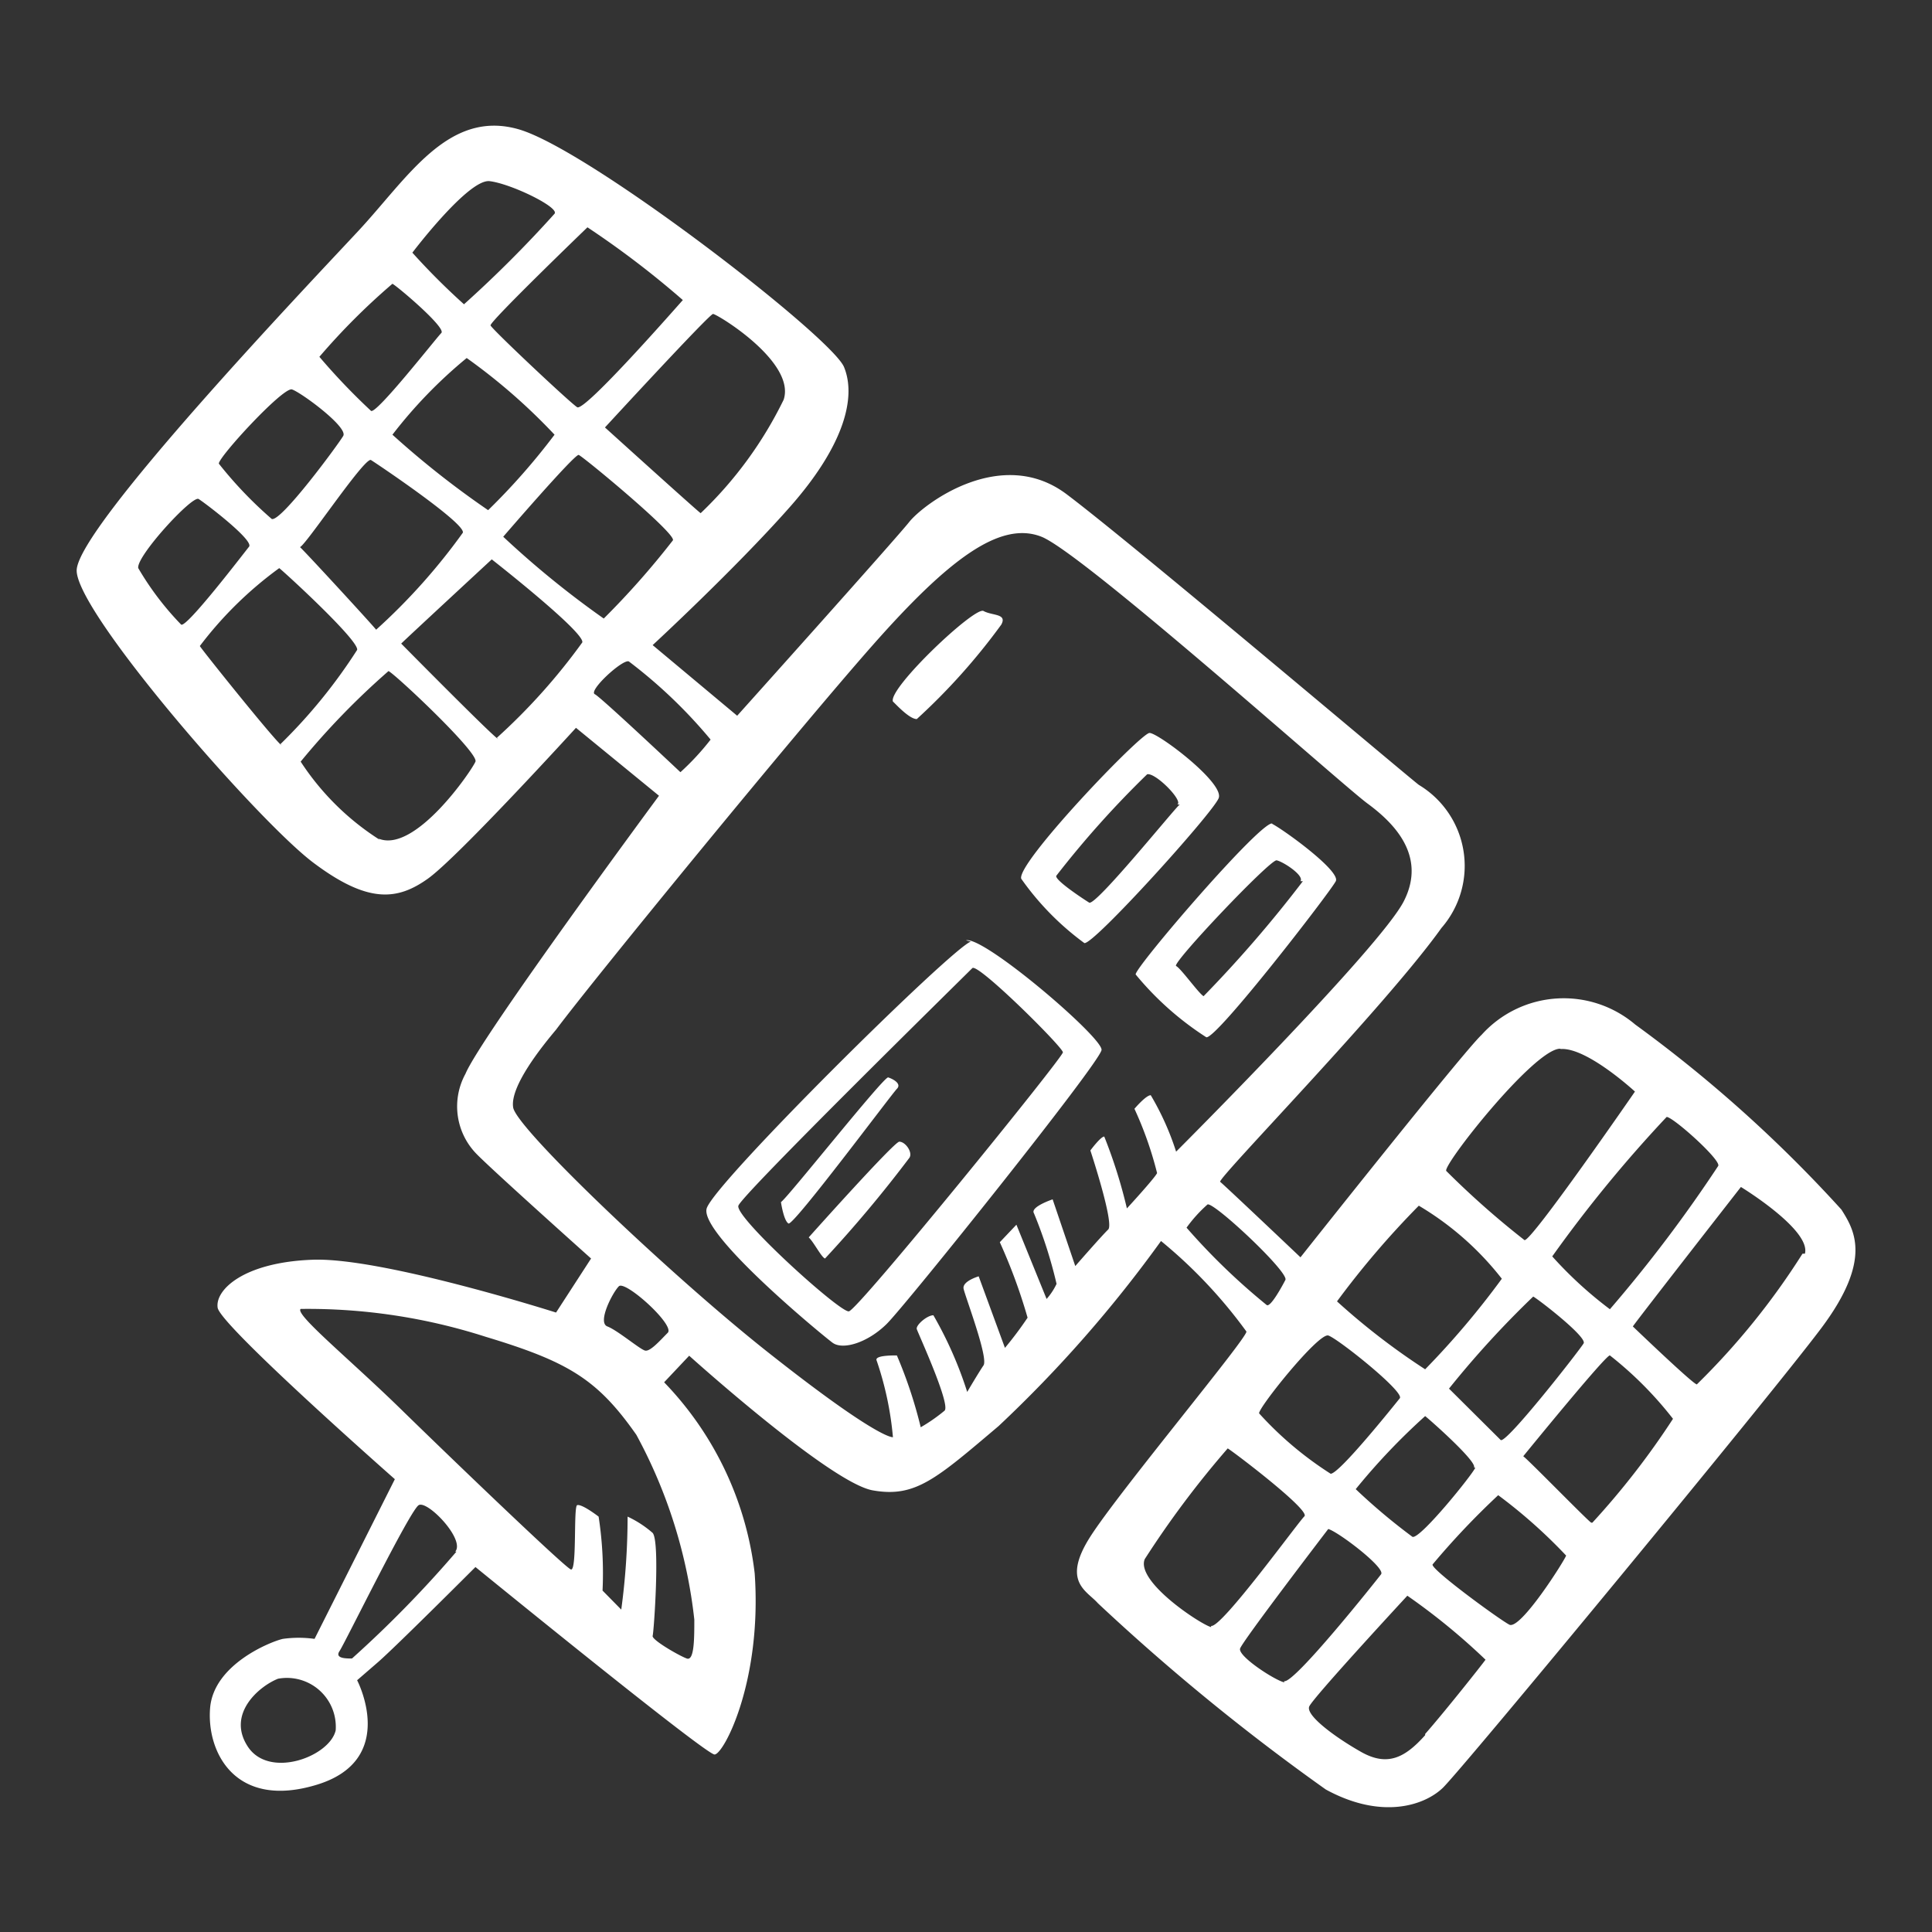 <svg height="64" viewBox="0 0 64 64" width="64" xmlns="http://www.w3.org/2000/svg"><rect x="0" y="0" width="64" height="64" fill="#333333" stroke="none"/><path d="m30.37 23.82a20.77 20.77 0 0 0 2.8-3.13c.2-.37-.3-.29-.59-.45s-3.17 2.57-3 3c.09.08.54.58.79.58zm7.71.46c-.29 0-4.42 4.32-4.25 4.83a9.21 9.21 0 0 0 2.09 2.13c.29.08 4.25-4.3 4.45-4.8s-2-2.16-2.29-2.16zm1 2.37c-.17.13-2.79 3.38-3 3.25s-1.21-.79-1.08-.9a32.28 32.28 0 0 1 3-3.35c.27-.07 1.21.88 1 1zm3.08.63c-.33-.17-4.57 4.77-4.54 5a10.07 10.07 0 0 0 2.34 2.08c.33.08 4.12-4.83 4.29-5.17s-1.79-1.75-2.13-1.91zm1 1.91a41.35 41.35 0 0 1 -3.29 3.81c-.16-.09-.75-.92-.91-1s3.12-3.54 3.33-3.5.92.5.79.69zm-11 2c-.67.25-8.5 8-8.75 8.84s3.83 4.2 4.17 4.45 1.16 0 1.79-.62 7.08-8.67 7.12-9.08-3.9-3.78-4.49-3.63zm-4.04 12.25c-.29.05-3.79-3.12-3.66-3.5s7.33-7.45 7.75-7.87c.18-.18 3 2.62 3 2.79s-6.79 8.54-7.09 8.58zm1.3-7.75c-.17 0-3.38 4.05-3.55 4.13 0 0 .09.62.25.71s3.42-4.29 3.59-4.46-.13-.33-.29-.38zm.37 2.13c-.17 0-3 3.17-3 3.17.17.16.42.66.54.7a42.23 42.23 0 0 0 2.79-3.33c.13-.17-.12-.54-.33-.54zm31.21 2.25a44.81 44.81 0 0 0 -6.83-6.13 3.66 3.66 0 0 0 -5.09.34c-.62.58-6 7.37-6 7.37s-2.54-2.41-2.66-2.5 5.46-5.79 7.33-8.41a3.13 3.13 0 0 0 -.75-4.74c-.54-.42-9.5-8-11.67-9.63s-4.75.34-5.21.92-5.7 6.42-5.7 6.42l-2.8-2.34s2.75-2.54 4.55-4.58 2.2-3.63 1.79-4.63-8.46-7.22-10.79-7.88-3.67 1.62-5.3 3.37-9.33 9.84-9.33 11.25 6 8.29 7.83 9.67 2.8 1.25 3.8.54 4.91-5 4.91-5l2.75 2.25s-5.91 8-6.41 9.21a2.25 2.25 0 0 0 .37 2.66c.58.59 3.79 3.46 3.79 3.46l-1.16 1.79s-5.75-1.83-8.05-1.75-3.25 1-3.16 1.59 5.87 5.68 5.87 5.68l-2.66 5.29a3.8 3.8 0 0 0 -1.05 0c-.37.08-2.29.83-2.41 2.29s.83 3.37 3.54 2.54 1.33-3.46 1.33-3.46l.67-.58c.54-.46 3.25-3.17 3.25-3.17s7.62 6.21 7.92 6.21 1.58-2.42 1.33-6a10.94 10.94 0 0 0 -3-6.33l.83-.88s4.67 4.21 6.08 4.46 2.09-.37 4.17-2.13a42.28 42.28 0 0 0 5.38-6.13 16.09 16.09 0 0 1 2.83 3c0 .25-4.21 5.29-5.17 6.79s-.12 1.79.25 2.21a71.75 71.75 0 0 0 7.55 6.17c1.83 1 3.25.54 3.87-.05s10.83-12.95 12.54-15.23 1.09-3.26.67-3.93zm-5.79-3.07c.21 0 1.79 1.41 1.71 1.62a46.52 46.52 0 0 1 -3.59 4.75 13.24 13.24 0 0 1 -1.91-1.75 44 44 0 0 1 3.79-4.62zm-7.21 9a31.77 31.77 0 0 1 2.79-3.05c.17.09 1.79 1.34 1.67 1.55s-2.59 3.37-2.75 3.2zm.87 2.62c-.08.21-1.83 2.38-2.08 2.29a20.09 20.09 0 0 1 -1.88-1.58 21.41 21.41 0 0 1 2.3-2.42c.12.09 1.71 1.49 1.62 1.7zm2.84-13.87c.87-.05 2.45 1.41 2.45 1.41s-3.45 5-3.66 4.92a28.6 28.6 0 0 1 -2.59-2.29c-.14-.17 2.88-4.01 3.76-4.05zm-4.71 5.19a9.87 9.87 0 0 1 2.75 2.42 27.57 27.57 0 0 1 -2.54 3 22.73 22.73 0 0 1 -2.92-2.25 29.12 29.12 0 0 1 2.71-3.17zm-3 4.3c.29.08 2.54 1.87 2.37 2.08s-2 2.5-2.29 2.5a11.62 11.62 0 0 1 -2.37-2c-.04-.17 1.96-2.67 2.29-2.58zm-24-23.75a30.78 30.78 0 0 1 -3.33-2.71s2.37-2.75 2.5-2.71 3.25 2.62 3.12 2.83a27.18 27.18 0 0 1 -2.29 2.59zm-7-6.09a15.59 15.59 0 0 1 2.46-2.54 19.56 19.56 0 0 1 2.91 2.54 21.92 21.92 0 0 1 -2.2 2.5 29.79 29.79 0 0 1 -3.17-2.5zm2.33 3.25a20.14 20.14 0 0 1 -2.87 3.21c-.13-.17-2.54-2.79-2.54-2.75 0 .27 2.16-3 2.37-2.87s3.17 2.12 3.04 2.41zm8.29-7.25c.13 0 2.75 1.59 2.34 2.84a13.14 13.14 0 0 1 -2.75 3.76c-.13-.09-3.17-2.84-3.17-2.84s3.46-3.76 3.58-3.76zm-1-.46c-.12.13-3.25 3.71-3.5 3.55s-2.83-2.59-2.87-2.71 3.21-3.25 3.21-3.25a30.24 30.24 0 0 1 3.16 2.41zm-6.41-3.94c.71.08 2.33.87 2.16 1.08a39.59 39.59 0 0 1 -3 3 23 23 0 0 1 -1.71-1.71s1.84-2.43 2.55-2.37zm-3.21 3.4c.17.09 1.79 1.46 1.62 1.63s-2.16 2.71-2.33 2.58a21.41 21.41 0 0 1 -1.71-1.79 22.11 22.11 0 0 1 2.42-2.42zm-3.33 3.5c.29.09 1.87 1.25 1.7 1.54s-2.08 2.88-2.37 2.75a13.48 13.48 0 0 1 -1.75-1.83c-.03-.2 2.12-2.54 2.42-2.46zm-3.67 7.79a9.72 9.72 0 0 1 -1.42-1.87c-.08-.38 1.79-2.42 2-2.29s1.84 1.37 1.67 1.58-2.08 2.71-2.25 2.58zm3.33 4c-.17-.08-2.71-3.25-2.71-3.29a12.57 12.57 0 0 1 2.63-2.58c.16.12 2.66 2.41 2.58 2.71a17.69 17.69 0 0 1 -2.54 3.12zm3.25 3.13a8.69 8.69 0 0 1 -2.62-2.59 25.16 25.16 0 0 1 2.91-3c.21.09 3 2.71 2.88 3s-2 3.05-3.21 2.55zm3.92-3.34c-.17-.08-3.21-3.16-3.21-3.16.17-.17 3-2.79 3-2.79s3.08 2.41 3 2.75a20.12 20.12 0 0 1 -2.83 3.16zm3.21-1.48c-.25-.1.91-1.17 1.12-1.09a16.36 16.36 0 0 1 2.71 2.59 8.52 8.52 0 0 1 -1 1.08s-2.62-2.47-2.83-2.58zm-8.59 34.32c-.2.87-2.2 1.62-2.91.54s.37-2 1-2.25a1.62 1.62 0 0 1 1.91 1.71zm4-5.92a37.94 37.94 0 0 1 -3.46 3.54c-.2 0-.58 0-.41-.25s2.33-4.66 2.62-4.83 1.55 1.14 1.21 1.54zm7.88 2.25c0 .63 0 1.38-.25 1.29s-1.17-.62-1.13-.75.25-3.12 0-3.41a3.51 3.51 0 0 0 -.83-.54 23.05 23.05 0 0 1 -.21 3.08l-.62-.63a12.29 12.29 0 0 0 -.13-2.45c-.17-.13-.58-.42-.71-.38s0 2.21-.21 2.13-3.91-3.63-5.62-5.3-3.54-3.16-3.33-3.33a19.25 19.25 0 0 1 6.12.92c2.75.83 3.71 1.41 5 3.25a16.63 16.63 0 0 1 1.92 6.12zm-.88-9.5c-.25.25-.58.63-.75.59s-.91-.67-1.25-.8.17-1.12.38-1.33 1.87 1.29 1.62 1.54zm16.84-6a9.06 9.06 0 0 0 -.84-1.87c-.16 0-.54.45-.54.45a12 12 0 0 1 .75 2.13c-.08.17-1 1.17-1 1.17a16.76 16.76 0 0 0 -.75-2.38c-.12 0-.46.46-.46.46s.8 2.42.59 2.62-1.09 1.21-1.09 1.21l-.75-2.21s-.75.25-.62.46a15.07 15.07 0 0 1 .75 2.34 2.11 2.11 0 0 1 -.33.5l-1-2.46-.55.58a18.15 18.15 0 0 1 .92 2.5 11.74 11.74 0 0 1 -.75 1l-.87-2.37s-.55.16-.5.41.83 2.29.66 2.54-.54.88-.54.88a12.93 12.93 0 0 0 -1.12-2.54c-.21 0-.59.33-.55.46s1.13 2.5.92 2.7a5.6 5.6 0 0 1 -.79.55 15.07 15.07 0 0 0 -.79-2.38c-.17 0-.75 0-.67.17a10.74 10.74 0 0 1 .54 2.54c-.16 0-1-.33-4.16-2.83s-8.3-7.38-8.42-8.09 1-2.08 1.42-2.58c1.27-1.7 8-9.92 10.5-12.75s4.21-4.12 5.58-3.58 9.96 8.22 10.79 8.83 2 1.71 1.21 3.25-7.5 8.25-7.5 8.25zm.33 2.54a4.68 4.68 0 0 1 .71-.79c.2-.1 2.71 2.25 2.58 2.5s-.5.92-.62.83a21.59 21.59 0 0 1 -2.67-2.58zm.83 13.21c-.33-.08-2.5-1.5-2.2-2.25a31.73 31.73 0 0 1 2.75-3.67c.16.09 2.75 2.05 2.54 2.25s-2.75 3.71-3.09 3.63zm2.42 1.83c-.33-.08-1.54-.87-1.46-1.12s2.92-3.96 2.92-3.96c.33.09 1.91 1.29 1.75 1.5s-2.88 3.63-3.21 3.54zm4.67 1.75c-.67.75-1.25 1.05-2.13.55s-1.83-1.21-1.71-1.5 3.25-3.67 3.25-3.67a21.43 21.43 0 0 1 2.59 2.12c-.09.13-1.34 1.71-2 2.46zm2.79-3.66c-.33-.17-2.67-1.88-2.54-2a25.79 25.79 0 0 1 2.17-2.29 17.14 17.14 0 0 1 2.25 2c-.05.16-1.51 2.47-1.88 2.29zm2.71-3.38c-.13-.08-2.08-2.08-2.25-2.2 0 0 2.75-3.38 2.87-3.34a12.16 12.16 0 0 1 2.09 2.1 26.06 26.06 0 0 1 -2.67 3.44zm7-8.91a24 24 0 0 1 -3.5 4.33c-.12 0-2.12-1.92-2.12-1.92.2-.29 3.58-4.62 3.58-4.62s2.33 1.42 2.12 2.21z" fill="#fff"/></svg>